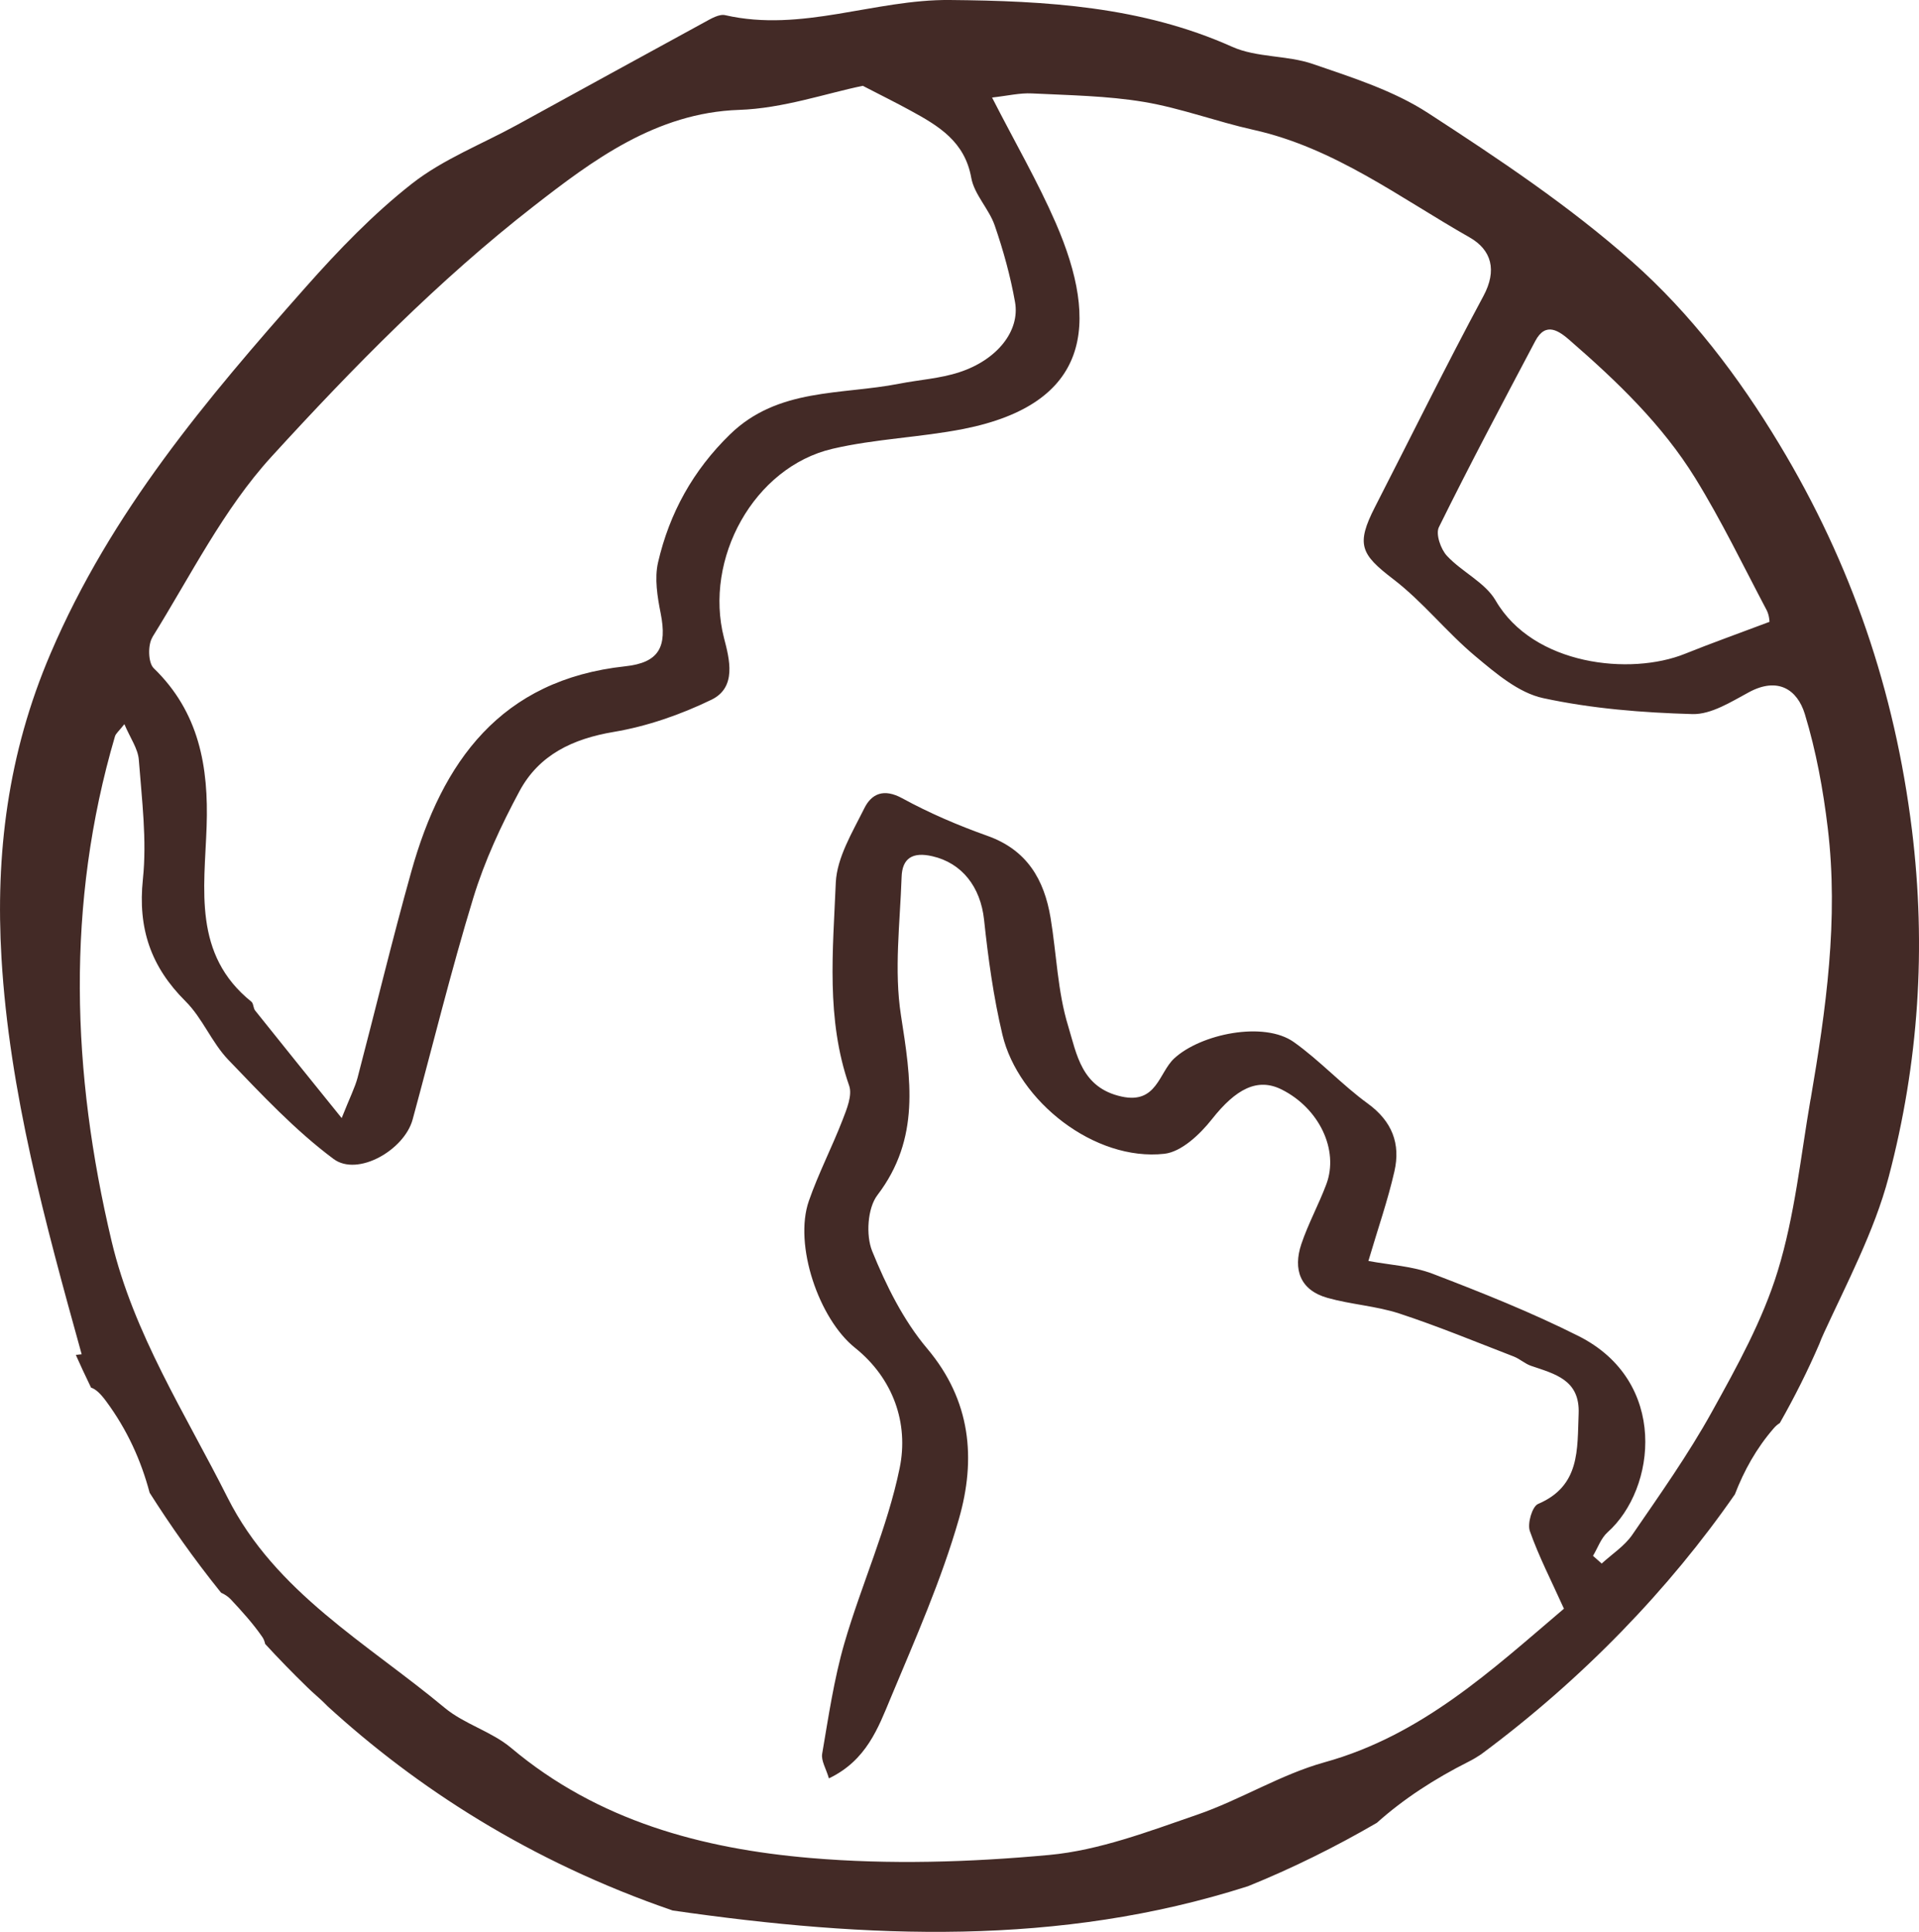 <?xml version="1.0" encoding="UTF-8"?><svg id="Layer_1" xmlns="http://www.w3.org/2000/svg" viewBox="0 0 438.48 441.46"><defs><style>.cls-1{fill:#432a26;}</style></defs><path class="cls-1" d="M436.86,189.57c-3.92-31.7-13.82-60.75-30.26-88.01-9.37-15.56-20.32-29.93-33.65-41.75-14.33-12.72-30.52-23.51-46.64-33.98-7.89-5.13-17.31-8.11-26.33-11.21-5.9-2.03-12.84-1.42-18.44-3.93C260.87,1.44,239.03,.2,217.02,0c-17.16-.16-33.82,7.46-51.3,3.47-1.4-.33-3.3,.82-4.78,1.63-14.3,7.79-28.54,15.63-42.81,23.45-8.04,4.41-16.86,7.82-23.97,13.39-8.88,6.96-16.86,15.26-24.36,23.73-22.63,25.57-44.41,51.29-58.24,83.63C1.72,172.28-1.05,195.32,.34,218.92c1.81,30.64,9.95,60.37,18.32,90.53-.46,.04-.9,.09-1.33,.16,1.05,2.35,2.2,4.84,3.48,7.47,1.06,.31,2.18,1.4,3.41,3.06,4.89,6.61,8.02,13.61,9.97,20.95,4.65,7.34,10.06,15.06,16.33,22.85,.82,.36,1.6,.88,2.18,1.48,2.57,2.75,5.13,5.57,7.25,8.65,.3,.43,.51,.99,.64,1.58,0,0,.01,0,.01,.01,3.05,3.32,6.26,6.62,9.65,9.91,.28,.27,.58,.55,.88,.84,1.23,1.12,2.51,2.21,3.65,3.39,0,0,.01,.03,.03,.04,20.19,18.46,46.06,35.43,78.89,46.71,44.61,6.43,88.27,8.26,131.33-5.51,.03,.01,.04,0,.06-.01,10.19-4.12,20.05-9.01,29.51-14.51,6.11-5.47,13.14-10.03,20.95-13.97,.99-.49,1.93-1.06,2.85-1.67,.06-.04,.12-.07,.16-.12,23.13-17.16,42.93-37.78,57.85-59.3,2.09-5.41,4.89-10.49,8.85-15.06,.4-.48,.88-.9,1.42-1.24,3.42-6.02,6.44-12.07,9.03-18.08,.28-.78,.64-1.6,1.05-2.5,2.63-5.72,5.45-11.42,8.01-17.19,2.7-6.05,5.14-12.19,6.8-18.52,6.83-25.94,8.61-52.32,5.29-79.32Zm-78.13-111.77c10.76,9.34,21.07,19.23,28.6,31.41,6.01,9.73,11,20.1,16.35,30.23,.61,1.18,.64,2.65,.64,2.65-7.31,2.75-13.34,4.9-19.28,7.29-12.49,5.05-34.68,2.68-43.29-12.15-2.41-4.15-7.71-6.53-11.13-10.22-1.42-1.52-2.62-4.98-1.84-6.55,7.07-14.32,14.56-28.42,22.03-42.55,2.42-4.57,5.51-2.2,7.92-.12ZM34.8,145.62c8.73-14.03,16.26-29.27,27.26-41.3,18.62-20.38,38.21-40.35,59.93-57.24,13.23-10.28,27.84-21.33,46.89-21.97,10-.33,19.89-3.78,28.26-5.5,4.26,2.2,7.64,3.87,10.94,5.68,6.38,3.48,12.37,7.04,13.85,15.35,.69,3.81,4.03,7.07,5.35,10.86,1.97,5.71,3.6,11.6,4.65,17.53,1.17,6.58-4.09,13.21-12.72,16.02-4.39,1.45-9.18,1.73-13.76,2.63-13.26,2.6-27.68,.88-38.67,11.6-8.44,8.22-13.82,17.99-16.42,29.23-.84,3.66-.15,7.85,.6,11.64,1.52,7.67-.36,11.27-8.11,12.1-28.45,3.08-41.84,21.77-48.87,46.91-4.38,15.63-8.16,31.41-12.28,47.1-.61,2.27-1.72,4.42-3.63,9.22-7.43-9.21-13.63-16.87-19.77-24.57-.45-.55-.36-1.63-.87-2.03-13.4-10.77-10.71-25.78-10.22-39.99,.48-13.7-1.7-26.15-12.1-36.22-1.27-1.24-1.36-5.35-.28-7.05Zm378.9,105.55c-2.26,13.14-3.6,26.57-7.49,39.23-3.44,11.24-9.31,21.85-15.05,32.2-5.39,9.74-11.88,18.89-18.19,28.09-1.76,2.57-4.63,4.41-6.99,6.58-.66-.6-1.33-1.18-1.99-1.76,1.09-1.82,1.82-4.03,3.33-5.38,11.15-9.95,13.94-34.51-6.65-44.85-10.76-5.41-22.01-9.89-33.28-14.21-4.66-1.78-9.91-2.03-14.72-2.94,2.18-7.4,4.44-13.85,5.95-20.49,1.43-6.29-.52-11.42-6.08-15.47-5.92-4.3-10.95-9.82-16.9-14.05-6.83-4.86-21.32-1.87-27.36,3.75-3.48,3.23-3.96,10.45-11.98,8.7-9.22-2-10.28-9.73-12.22-16.08-2.44-7.92-2.66-16.5-4.03-24.76-1.46-8.76-5.39-15.53-14.44-18.74-6.68-2.38-13.27-5.2-19.47-8.59-4.2-2.29-6.99-1.05-8.65,2.29-2.7,5.45-6.26,11.24-6.52,17.01-.64,15.48-2.26,31.17,3.06,46.39,.76,2.18-.55,5.35-1.51,7.82-2.41,6.23-5.51,12.21-7.7,18.5-3.5,10.06,2.3,26.97,10.54,33.56,8.77,7.02,12.3,17.29,10.21,27.47-2.79,13.64-8.73,26.6-12.64,40.06-2.38,8.22-3.62,16.78-5.07,25.24-.27,1.58,.9,3.41,1.54,5.62,8.59-4.11,11.27-11.55,14.14-18.44,5.62-13.46,11.57-26.9,15.57-40.86,3.92-13.64,2.79-27.02-7.28-38.94-5.42-6.43-9.37-14.41-12.55-22.25-1.46-3.62-1.06-9.82,1.2-12.78,9.88-12.96,7.64-26.59,5.38-41.1-1.6-10.28-.21-21.04,.15-31.59,.13-4.27,2.48-5.8,7.02-4.75,6.74,1.54,11.01,6.98,11.82,14.5,.94,8.82,2.15,17.68,4.2,26.29,3.62,15.2,21.06,28.98,37.02,27.2,3.9-.45,8.11-4.44,10.83-7.88,5.48-6.95,10.42-9.58,15.96-6.8,8.53,4.27,13.12,13.78,10.21,21.61-1.73,4.63-4.15,9.03-5.72,13.7-1.93,5.78-.3,10.54,5.98,12.3,5.36,1.51,11.09,1.84,16.38,3.56,8.86,2.91,17.5,6.49,26.21,9.85,1.37,.54,2.53,1.64,3.9,2.11,5.47,1.87,11.21,3.18,10.89,10.95-.33,8.16,.4,16.5-9.28,20.62-1.33,.57-2.47,4.47-1.87,6.19,2.03,5.77,4.87,11.27,7.79,17.74-16.48,14-32.47,28.93-54.69,35.09-10.04,2.79-19.22,8.58-29.13,11.99-11.04,3.8-22.34,8.13-33.8,9.19-18.08,1.67-36.52,2.24-54.59,.69-24.76-2.12-48.55-8.49-68.37-25.17-4.47-3.75-10.68-5.41-15.17-9.15-17.72-14.75-38.69-26.36-49.58-47.98-9.65-19.19-21.5-37.46-26.53-58.68-9.12-38.47-10.48-76.95,.78-115.31,.19-.64,.85-1.15,2.15-2.79,1.34,3.18,3.11,5.6,3.3,8.16,.69,9.09,1.87,18.31,.93,27.27-1.18,11.25,1.82,20.01,9.74,27.89,3.87,3.84,5.98,9.41,9.76,13.36,7.64,7.95,15.27,16.12,24.06,22.67,5.51,4.11,16.17-2.03,18.07-9,4.6-16.9,8.76-33.95,13.88-50.7,2.57-8.4,6.35-16.54,10.52-24.3,4.45-8.32,12.15-12,21.58-13.58,7.65-1.29,15.3-3.96,22.3-7.35,5.81-2.82,4.14-9.24,2.87-14.11-4.65-18.05,6.81-39.03,24.79-43.23,9.8-2.29,20.05-2.59,29.96-4.54,28.78-5.71,31.17-23.81,21.04-47.09-4.09-9.4-9.27-18.32-14.54-28.63,3.56-.4,6.35-1.08,9.1-.94,8.55,.42,17.19,.54,25.6,1.94,8.46,1.42,16.62,4.51,25.03,6.38,18.52,4.12,33.4,15.5,49.39,24.58,4.99,2.84,6.34,7.49,3.14,13.42-8.55,15.9-16.51,32.08-24.75,48.15-4.41,8.61-3.27,10.83,4.14,16.5,6.8,5.2,12.22,12.15,18.81,17.65,4.65,3.89,9.85,8.34,15.45,9.55,11.15,2.41,22.71,3.33,34.15,3.65,4.27,.1,8.83-2.81,12.91-5.01,6.53-3.51,11.01-.67,12.75,5.02,2.57,8.43,4.18,17.25,5.23,26.02,2.51,20.86-.4,41.48-3.92,62.02Z"/></svg>